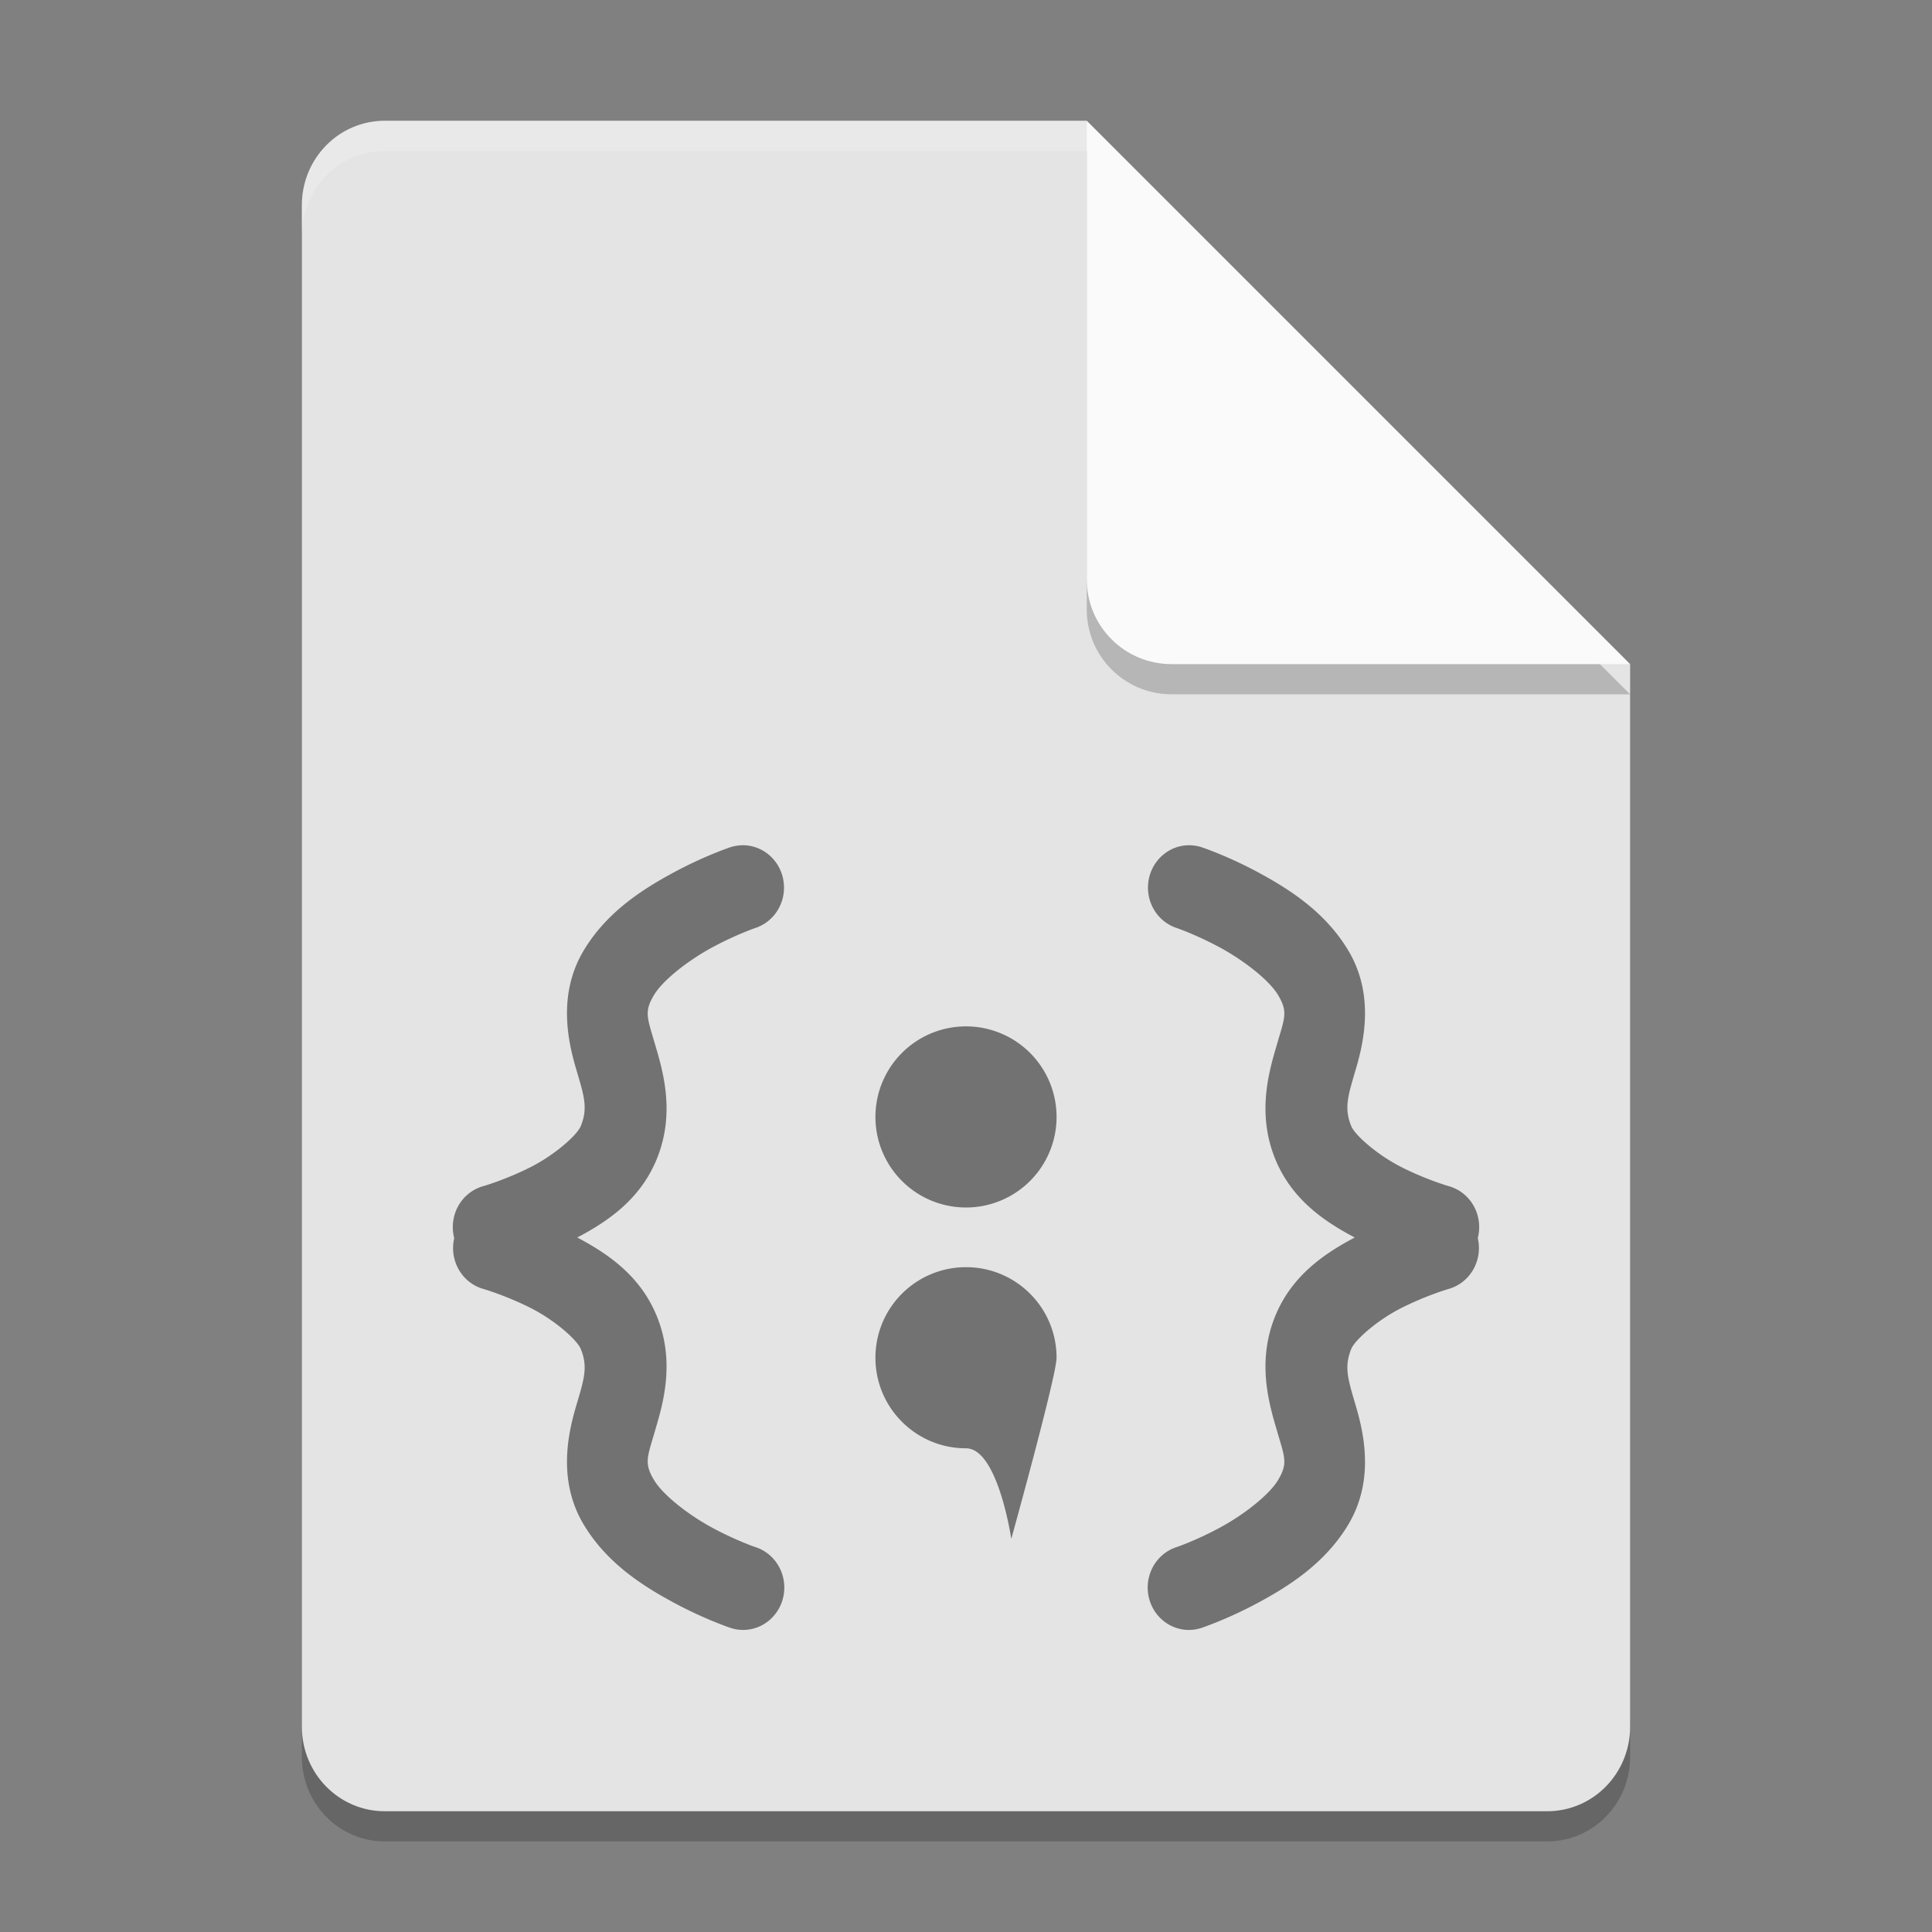<svg xmlns="http://www.w3.org/2000/svg" width="64" height="64" version="1.1">
 <rect width="100%" height="100%" fill="#808080" stroke="none"/>
 <path style="opacity:0.2" d="M 12.75,5 C 11.226,5 10,6.249 10,7.8 v 50.4 c 0,1.55 1.226,2.8 2.75,2.8 h 38.5 C 52.772,61 54,59.75 54,58.2 V 23 L 40,19 36,5 Z"/>
 <path style="fill:#e4e4e4" d="M 12.75,4 C 11.226,4 10,5.249 10,6.8 v 50.4 c 0,1.55 1.226,2.8 2.75,2.8 h 38.5 C 52.772,60 54,58.75 54,57.2 V 22 L 40,18 36,4 Z"/>
 <path style="opacity:0.2" d="M 54,23 36,5 V 20.188 C 36,21.747 37.255,23 38.812,23 Z"/>
 <path style="fill:#fafafa" d="M 54,22 36,4 V 19.188 C 36,20.747 37.255,22 38.812,22 Z"/>
 <path style="opacity:0.2;fill:#ffffff" d="M 12.75 4 C 11.226 4 10 5.25 10 6.801 L 10 7.801 C 10 6.25 11.226 5 12.75 5 L 36 5 L 36 4 L 12.75 4 z"/>
 <path style="opacity:0.5;fill-rule:evenodd" d="M 24.643 28 A 1.365 1.404 0 0 0 24.514 28.004 A 1.365 1.404 0 0 0 24.152 28.08 C 24.152 28.08 23.298 28.37 22.309 28.906 C 21.317 29.443 20.114 30.191 19.34 31.48 C 18.478 32.914 18.805 34.449 19.072 35.367 C 19.341 36.284 19.489 36.687 19.24 37.301 C 19.12 37.601 18.38 38.257 17.57 38.666 C 16.759 39.075 16.023 39.289 16.023 39.289 A 1.365 1.404 0 0 0 15.047 41.014 A 1.365 1.404 0 0 0 16.023 42.701 C 16.023 42.701 16.759 42.916 17.57 43.324 C 18.38 43.731 19.12 44.389 19.24 44.689 C 19.489 45.304 19.341 45.705 19.072 46.623 C 18.805 47.541 18.478 49.075 19.34 50.51 C 20.114 51.797 21.317 52.548 22.309 53.084 C 23.298 53.619 24.152 53.91 24.152 53.91 A 1.365 1.404 0 1 0 25.012 51.246 C 25.012 51.246 24.362 51.024 23.58 50.6 C 22.798 50.177 21.961 49.522 21.666 49.029 C 21.332 48.472 21.441 48.28 21.689 47.428 C 21.939 46.575 22.388 45.163 21.764 43.615 C 21.212 42.245 20.11 41.518 19.123 40.994 C 20.11 40.472 21.212 39.745 21.764 38.375 C 22.388 36.828 21.939 35.413 21.689 34.561 C 21.441 33.708 21.332 33.515 21.666 32.959 C 21.961 32.466 22.798 31.815 23.58 31.391 C 24.362 30.968 25.012 30.744 25.012 30.744 A 1.365 1.404 0 0 0 24.643 28 z M 39.352 28 A 1.365 1.404 0 0 0 38.988 30.744 C 38.988 30.744 39.638 30.968 40.42 31.391 C 41.202 31.815 42.04 32.466 42.336 32.959 C 42.67 33.515 42.559 33.708 42.311 34.561 C 42.062 35.413 41.614 36.828 42.236 38.375 C 42.789 39.745 43.89 40.472 44.877 40.994 C 43.89 41.518 42.789 42.245 42.236 43.615 C 41.614 45.163 42.062 46.575 42.311 47.428 C 42.559 48.28 42.67 48.474 42.336 49.031 C 42.04 49.524 41.202 50.177 40.42 50.6 C 39.638 51.024 38.988 51.246 38.988 51.246 A 1.365 1.404 0 1 0 39.848 53.91 C 39.848 53.91 40.704 53.619 41.693 53.084 C 42.683 52.548 43.886 51.797 44.66 50.51 C 45.522 49.075 45.195 47.541 44.928 46.623 C 44.66 45.705 44.513 45.304 44.76 44.689 C 44.881 44.389 45.621 43.731 46.432 43.324 C 47.241 42.916 47.977 42.701 47.977 42.701 A 1.365 1.404 0 0 0 48.953 41.014 A 1.365 1.404 0 0 0 47.977 39.289 C 47.977 39.289 47.241 39.075 46.432 38.666 C 45.621 38.257 44.881 37.601 44.76 37.301 C 44.513 36.687 44.66 36.284 44.928 35.367 C 45.195 34.449 45.522 32.914 44.66 31.48 C 43.886 30.191 42.683 29.443 41.693 28.906 C 40.704 28.37 39.848 28.08 39.848 28.08 A 1.365 1.404 0 0 0 39.488 28.004 A 1.365 1.404 0 0 0 39.357 28 A 1.365 1.404 0 0 0 39.352 28 z M 32 34 A 3 3 0 0 0 29 37 A 3 3 0 0 0 32 40 A 3 3 0 0 0 35 37 A 3 3 0 0 0 32 34 z M 32 41.977 C 30.343 41.977 29 43.319 29 44.977 C 29 46.634 30.343 47.977 32 47.977 C 33.06 47.977 33.5 50.977 33.5 50.977 C 33.5 50.977 35 45.574 35 44.977 C 35 43.319 33.658 41.977 32 41.977 z"/>
</svg>
